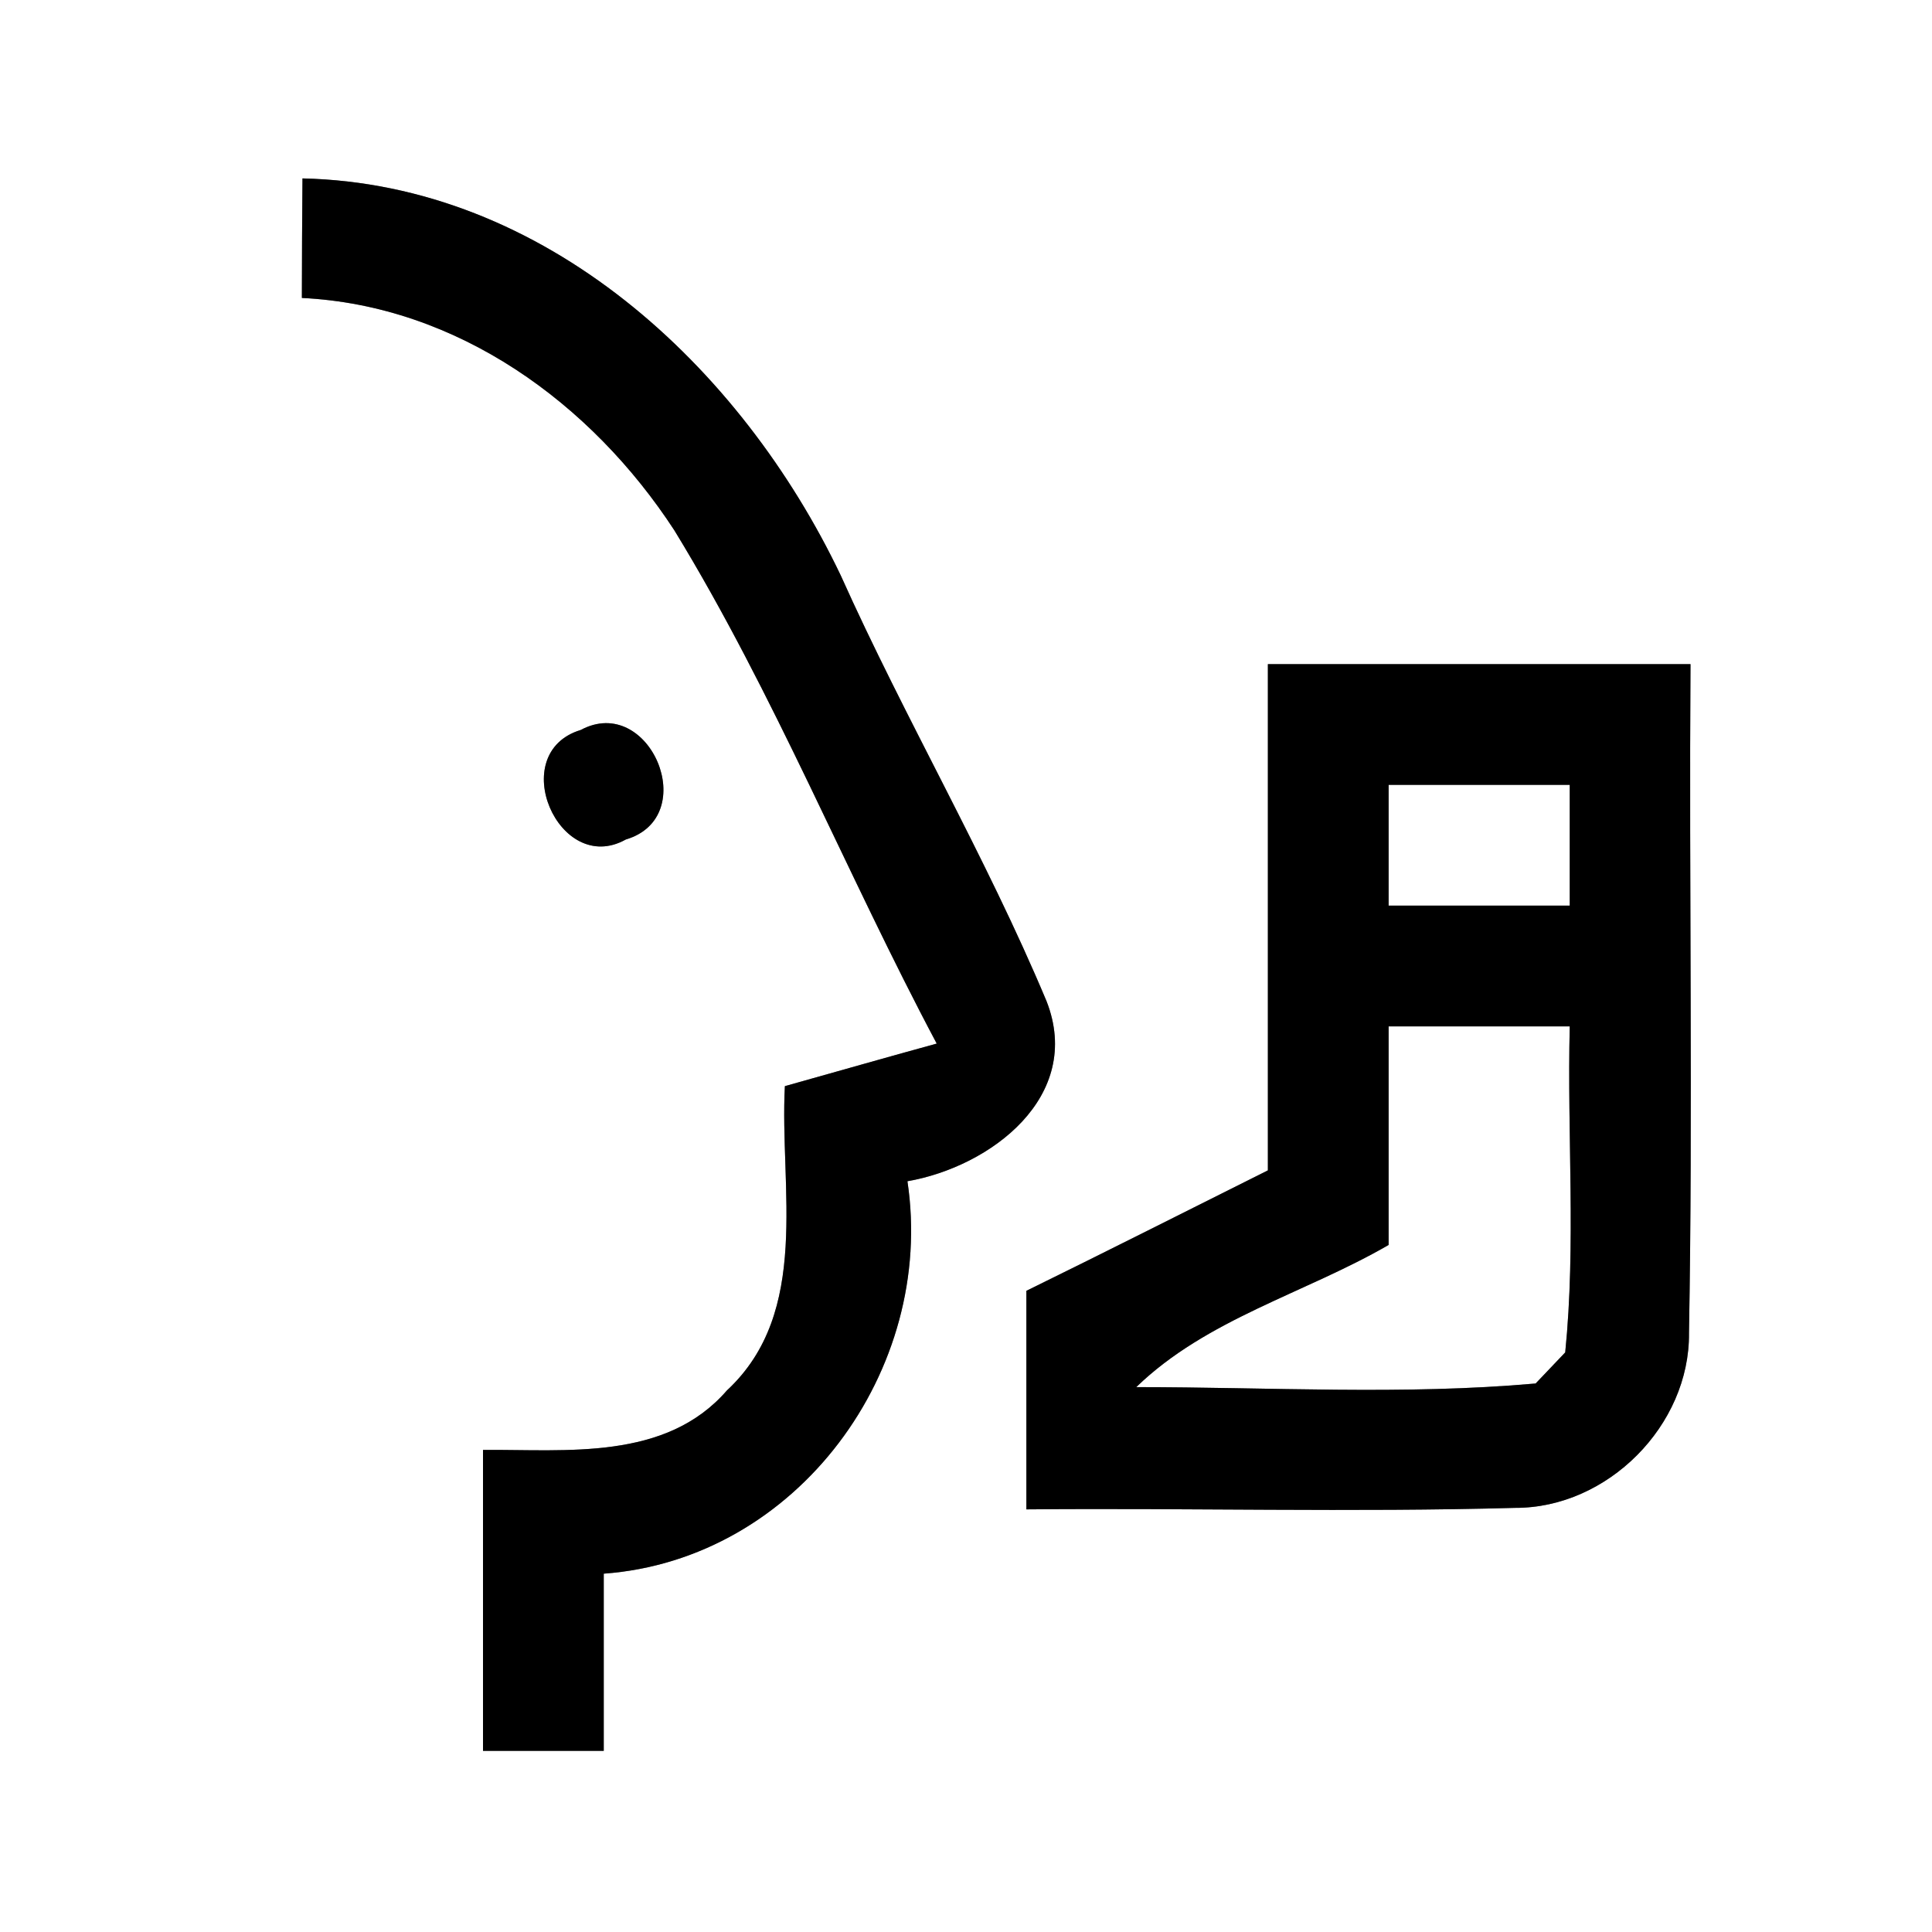 <?xml version="1.0" encoding="UTF-8" ?>
<!DOCTYPE svg PUBLIC "-//W3C//DTD SVG 1.1//EN" "http://www.w3.org/Graphics/SVG/1.1/DTD/svg11.dtd">
<svg width="64pt" height="64pt" viewBox="0 0 64 64" version="1.1" xmlns="http://www.w3.org/2000/svg">
<rect x="0" y="0" width="64" height="64" fill="#808080" stroke="none"/>
<g id="#ffffffff">
<path fill="#ffffff" opacity="1.00" d=" M 0.00 0.00 L 64.00 0.00 L 64.00 64.00 L 0.00 64.00 L 0.00 0.00 M 10.02 5.91 C 10.01 7.23 10.00 8.55 10.00 9.87 C 15.15 10.12 19.59 13.35 22.34 17.57 C 25.66 23.00 28.04 28.95 31.03 34.57 C 29.35 35.03 27.68 35.51 26.00 35.98 C 25.82 39.35 26.88 43.46 24.08 46.06 C 22.05 48.40 18.77 48.01 16.00 48.03 C 16.00 51.35 16.00 54.68 16.00 58.00 C 17.33 58.00 18.67 58.00 20.00 58.00 C 20.00 56.04 20.00 54.09 20.00 52.13 C 26.41 51.66 31.00 45.38 30.06 39.13 C 32.82 38.65 35.90 36.32 34.67 33.17 C 32.65 28.35 29.99 23.83 27.85 19.06 C 24.55 12.14 18.05 6.09 10.02 5.91 M 42.00 22.00 C 42.00 27.59 42.00 33.18 42.00 38.77 C 39.34 40.10 36.67 41.45 34.00 42.76 C 34.00 45.17 34.00 47.59 34.00 50.00 C 39.40 49.95 44.80 50.10 50.19 49.95 C 53.25 49.96 55.98 47.22 55.95 44.16 C 56.08 36.78 55.95 29.39 56.00 22.00 C 51.33 22.00 46.67 22.00 42.00 22.00 M 19.24 24.18 C 16.73 24.94 18.51 29.05 20.73 27.81 C 23.26 27.06 21.52 22.96 19.24 24.18 Z" />
<path fill="#ffffff" opacity="1.00" d=" M 46.00 26.00 C 48.00 26.00 50.00 26.00 52.00 26.00 C 52.00 27.33 52.00 28.67 52.00 30.00 C 50.00 30.00 48.00 30.00 46.00 30.00 C 46.00 28.67 46.00 27.33 46.00 26.00 Z" />
<path fill="#ffffff" opacity="1.00" d=" M 46.00 34.00 C 48.00 34.00 50.00 34.00 52.00 34.00 C 51.91 37.60 52.21 41.22 51.85 44.80 C 51.60 45.06 51.12 45.57 50.87 45.83 C 46.48 46.22 42.05 45.95 37.64 45.95 C 39.97 43.69 43.24 42.84 46.00 41.24 C 46.00 38.82 46.00 36.41 46.00 34.00 Z" />
</g>
<g id="#000000ff">
<path fill="#000000" opacity="1.00" d=" M 10.02 5.91 C 18.05 6.09 24.55 12.14 27.85 19.06 C 29.99 23.83 32.65 28.35 34.67 33.17 C 35.90 36.32 32.82 38.65 30.06 39.13 C 31.00 45.38 26.41 51.66 20.00 52.13 C 20.00 54.09 20.00 56.04 20.00 58.00 C 18.67 58.00 17.33 58.00 16.00 58.00 C 16.00 54.68 16.00 51.35 16.00 48.03 C 18.77 48.01 22.05 48.40 24.08 46.06 C 26.88 43.46 25.82 39.35 26.00 35.98 C 27.68 35.51 29.35 35.03 31.03 34.57 C 28.04 28.95 25.66 23.00 22.34 17.57 C 19.59 13.35 15.15 10.12 10.00 9.87 C 10.00 8.55 10.01 7.23 10.02 5.91 Z" />
<path fill="#000000" opacity="1.00" d=" M 42.00 22.00 C 46.67 22.00 51.33 22.00 56.00 22.00 C 55.95 29.39 56.08 36.78 55.95 44.16 C 55.98 47.22 53.25 49.96 50.19 49.95 C 44.80 50.10 39.40 49.95 34.00 50.00 C 34.00 47.59 34.00 45.17 34.00 42.76 C 36.67 41.45 39.34 40.10 42.00 38.77 C 42.00 33.18 42.00 27.59 42.00 22.00 M 46.00 26.00 C 46.00 27.33 46.00 28.67 46.00 30.00 C 48.00 30.00 50.00 30.00 52.00 30.00 C 52.00 28.67 52.00 27.33 52.00 26.00 C 50.00 26.00 48.00 26.00 46.00 26.00 M 46.00 34.00 C 46.00 36.41 46.00 38.82 46.00 41.24 C 43.24 42.84 39.97 43.69 37.64 45.95 C 42.05 45.95 46.48 46.22 50.87 45.83 C 51.12 45.57 51.60 45.06 51.85 44.80 C 52.21 41.22 51.91 37.60 52.00 34.00 C 50.00 34.00 48.00 34.00 46.00 34.00 Z" />
<path fill="#000000" opacity="1.00" d=" M 19.24 24.18 C 21.52 22.96 23.26 27.06 20.73 27.81 C 18.51 29.05 16.73 24.94 19.24 24.18 Z" />
</g>
</svg>

